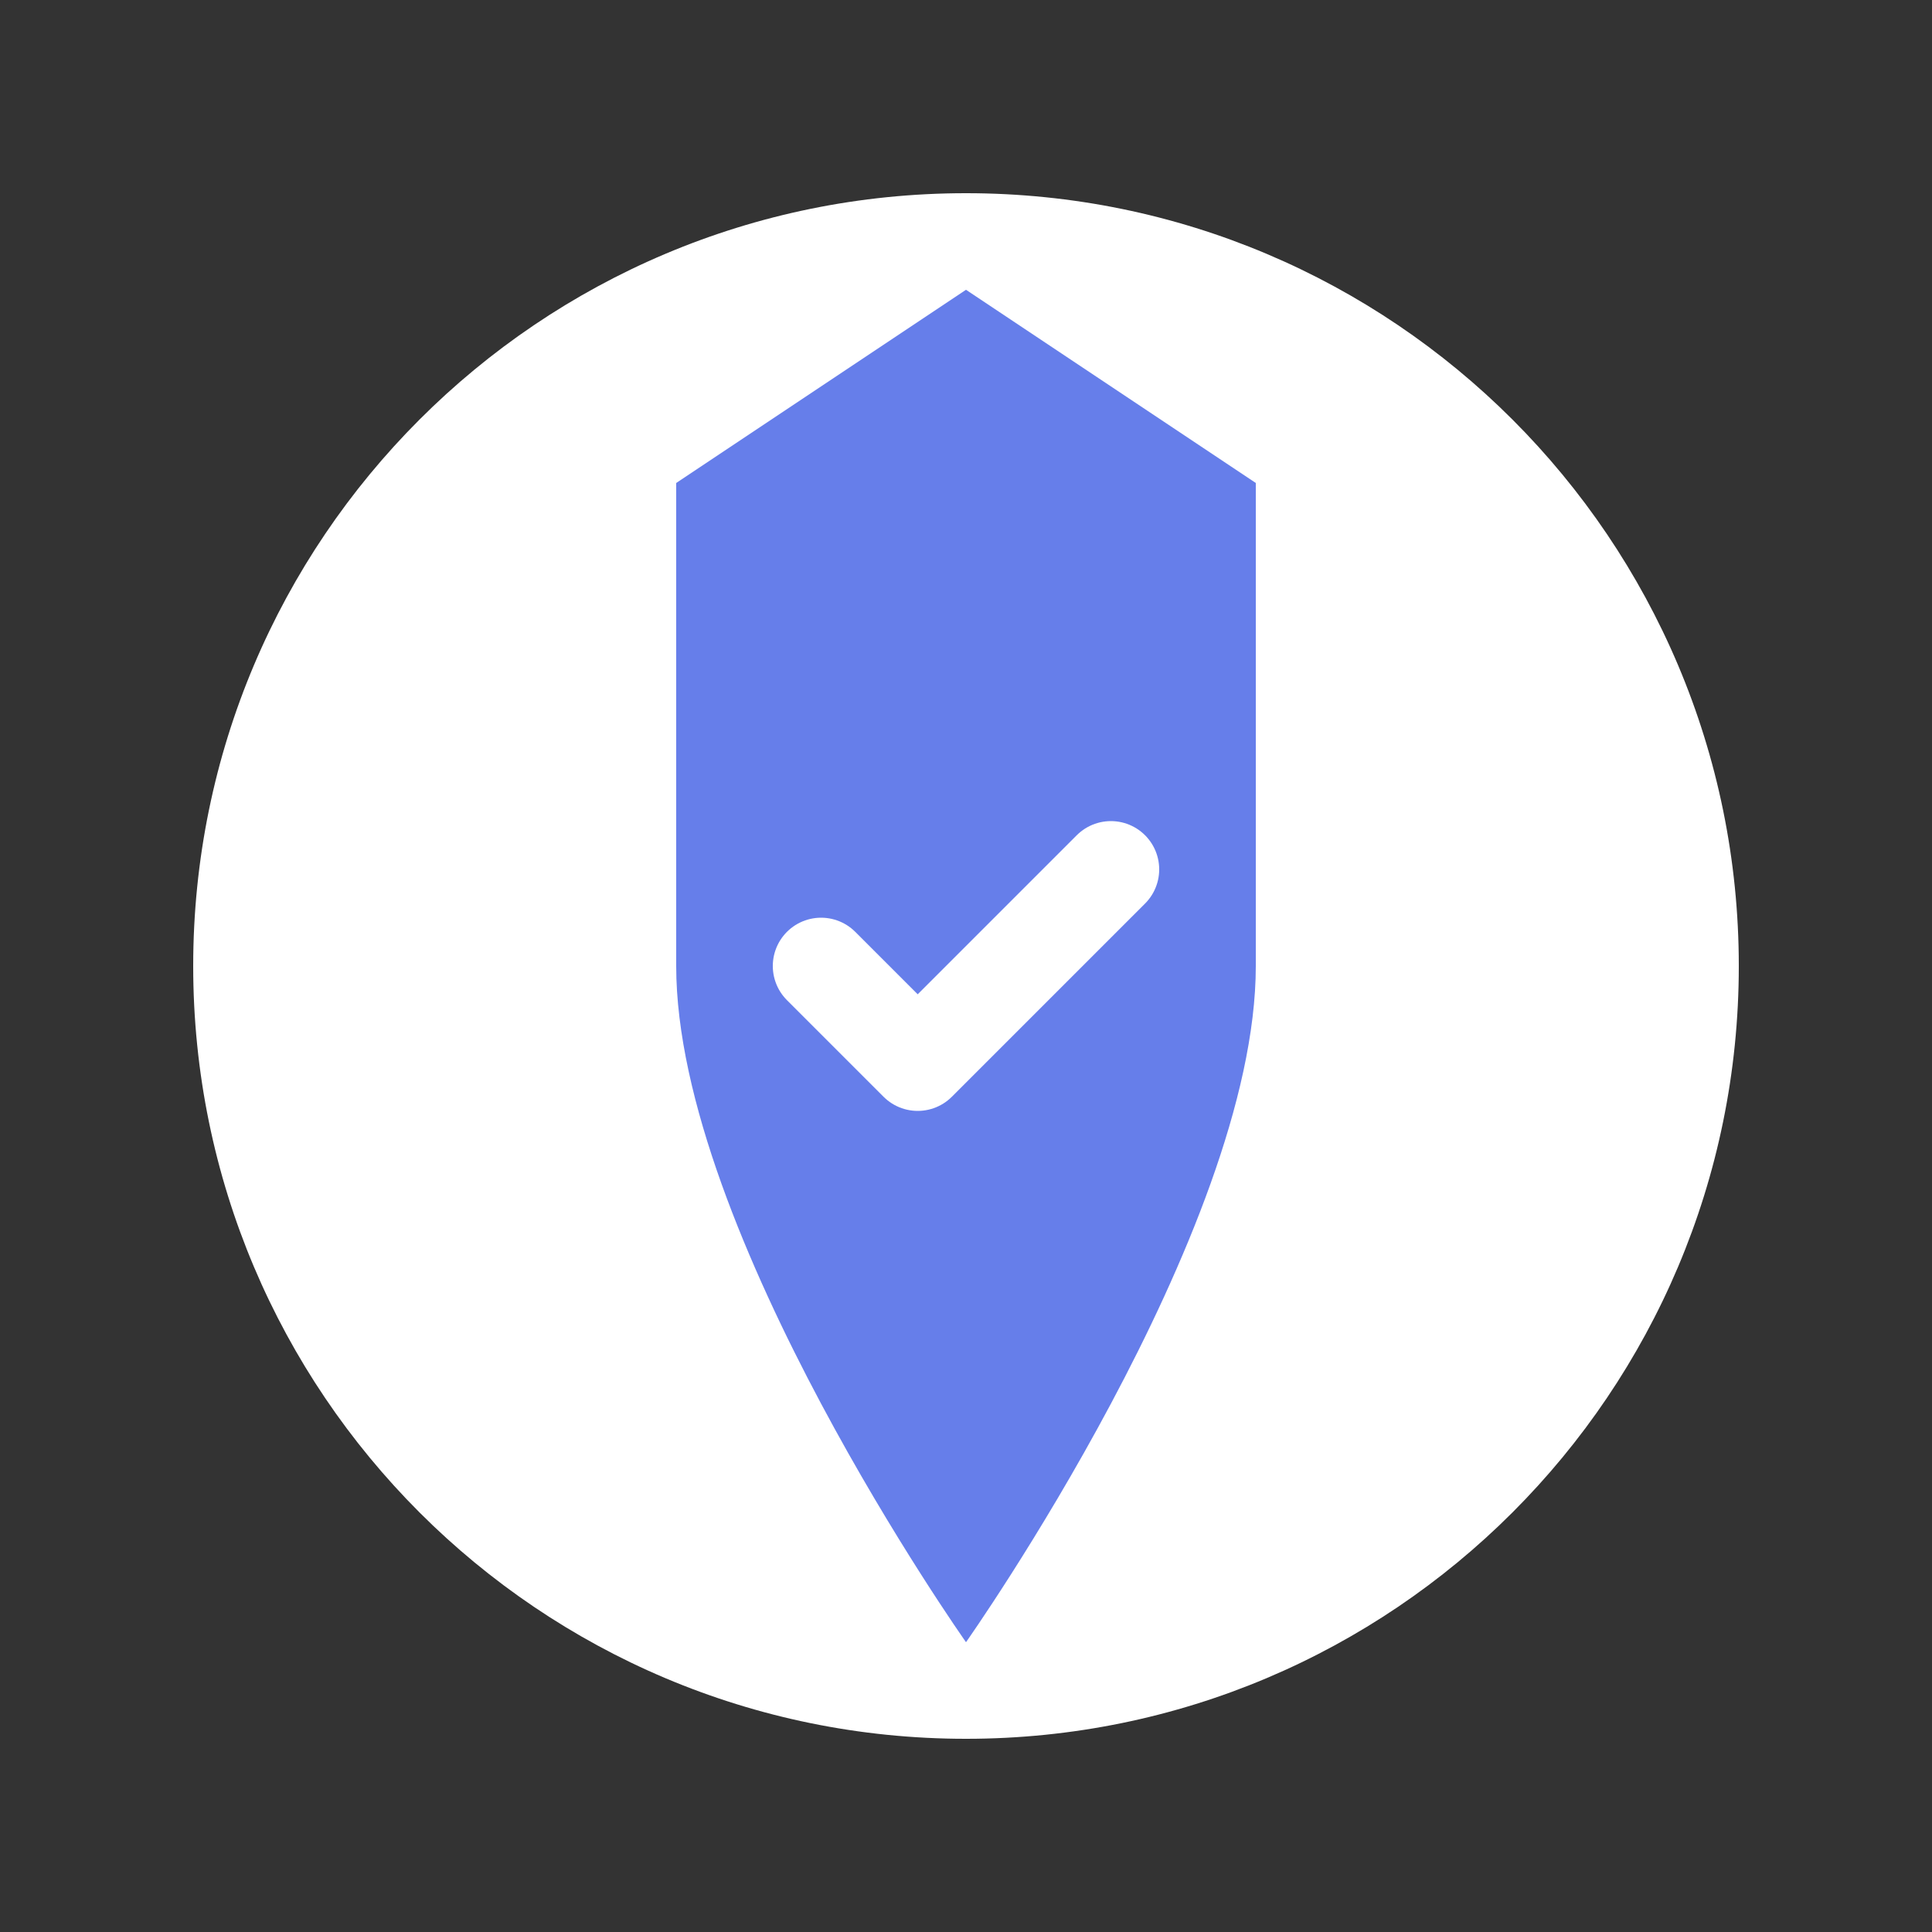 <svg width="40" height="40" viewBox="0 0 40 40" fill="none" xmlns="http://www.w3.org/2000/svg">
<rect x="0" y="0" width="40" height="40" fill="#333333" stroke="none"/>
<path d="M20 4C11.163 4 4 11.163 4 20C4 28.837 11.163 36 20 36C28.837 36 36 28.837 36 20C36 11.163 28.837 4 20 4Z" fill="white"/>
<path d="M20 6L26 10V20C26 25.5 20 34 20 34C20 34 14 25.5 14 20V10L20 6Z" fill="#667EEA"/>
<path d="M17 20L19 22L23 18" stroke="white" stroke-width="2" stroke-linecap="round" stroke-linejoin="round"/>
</svg>
